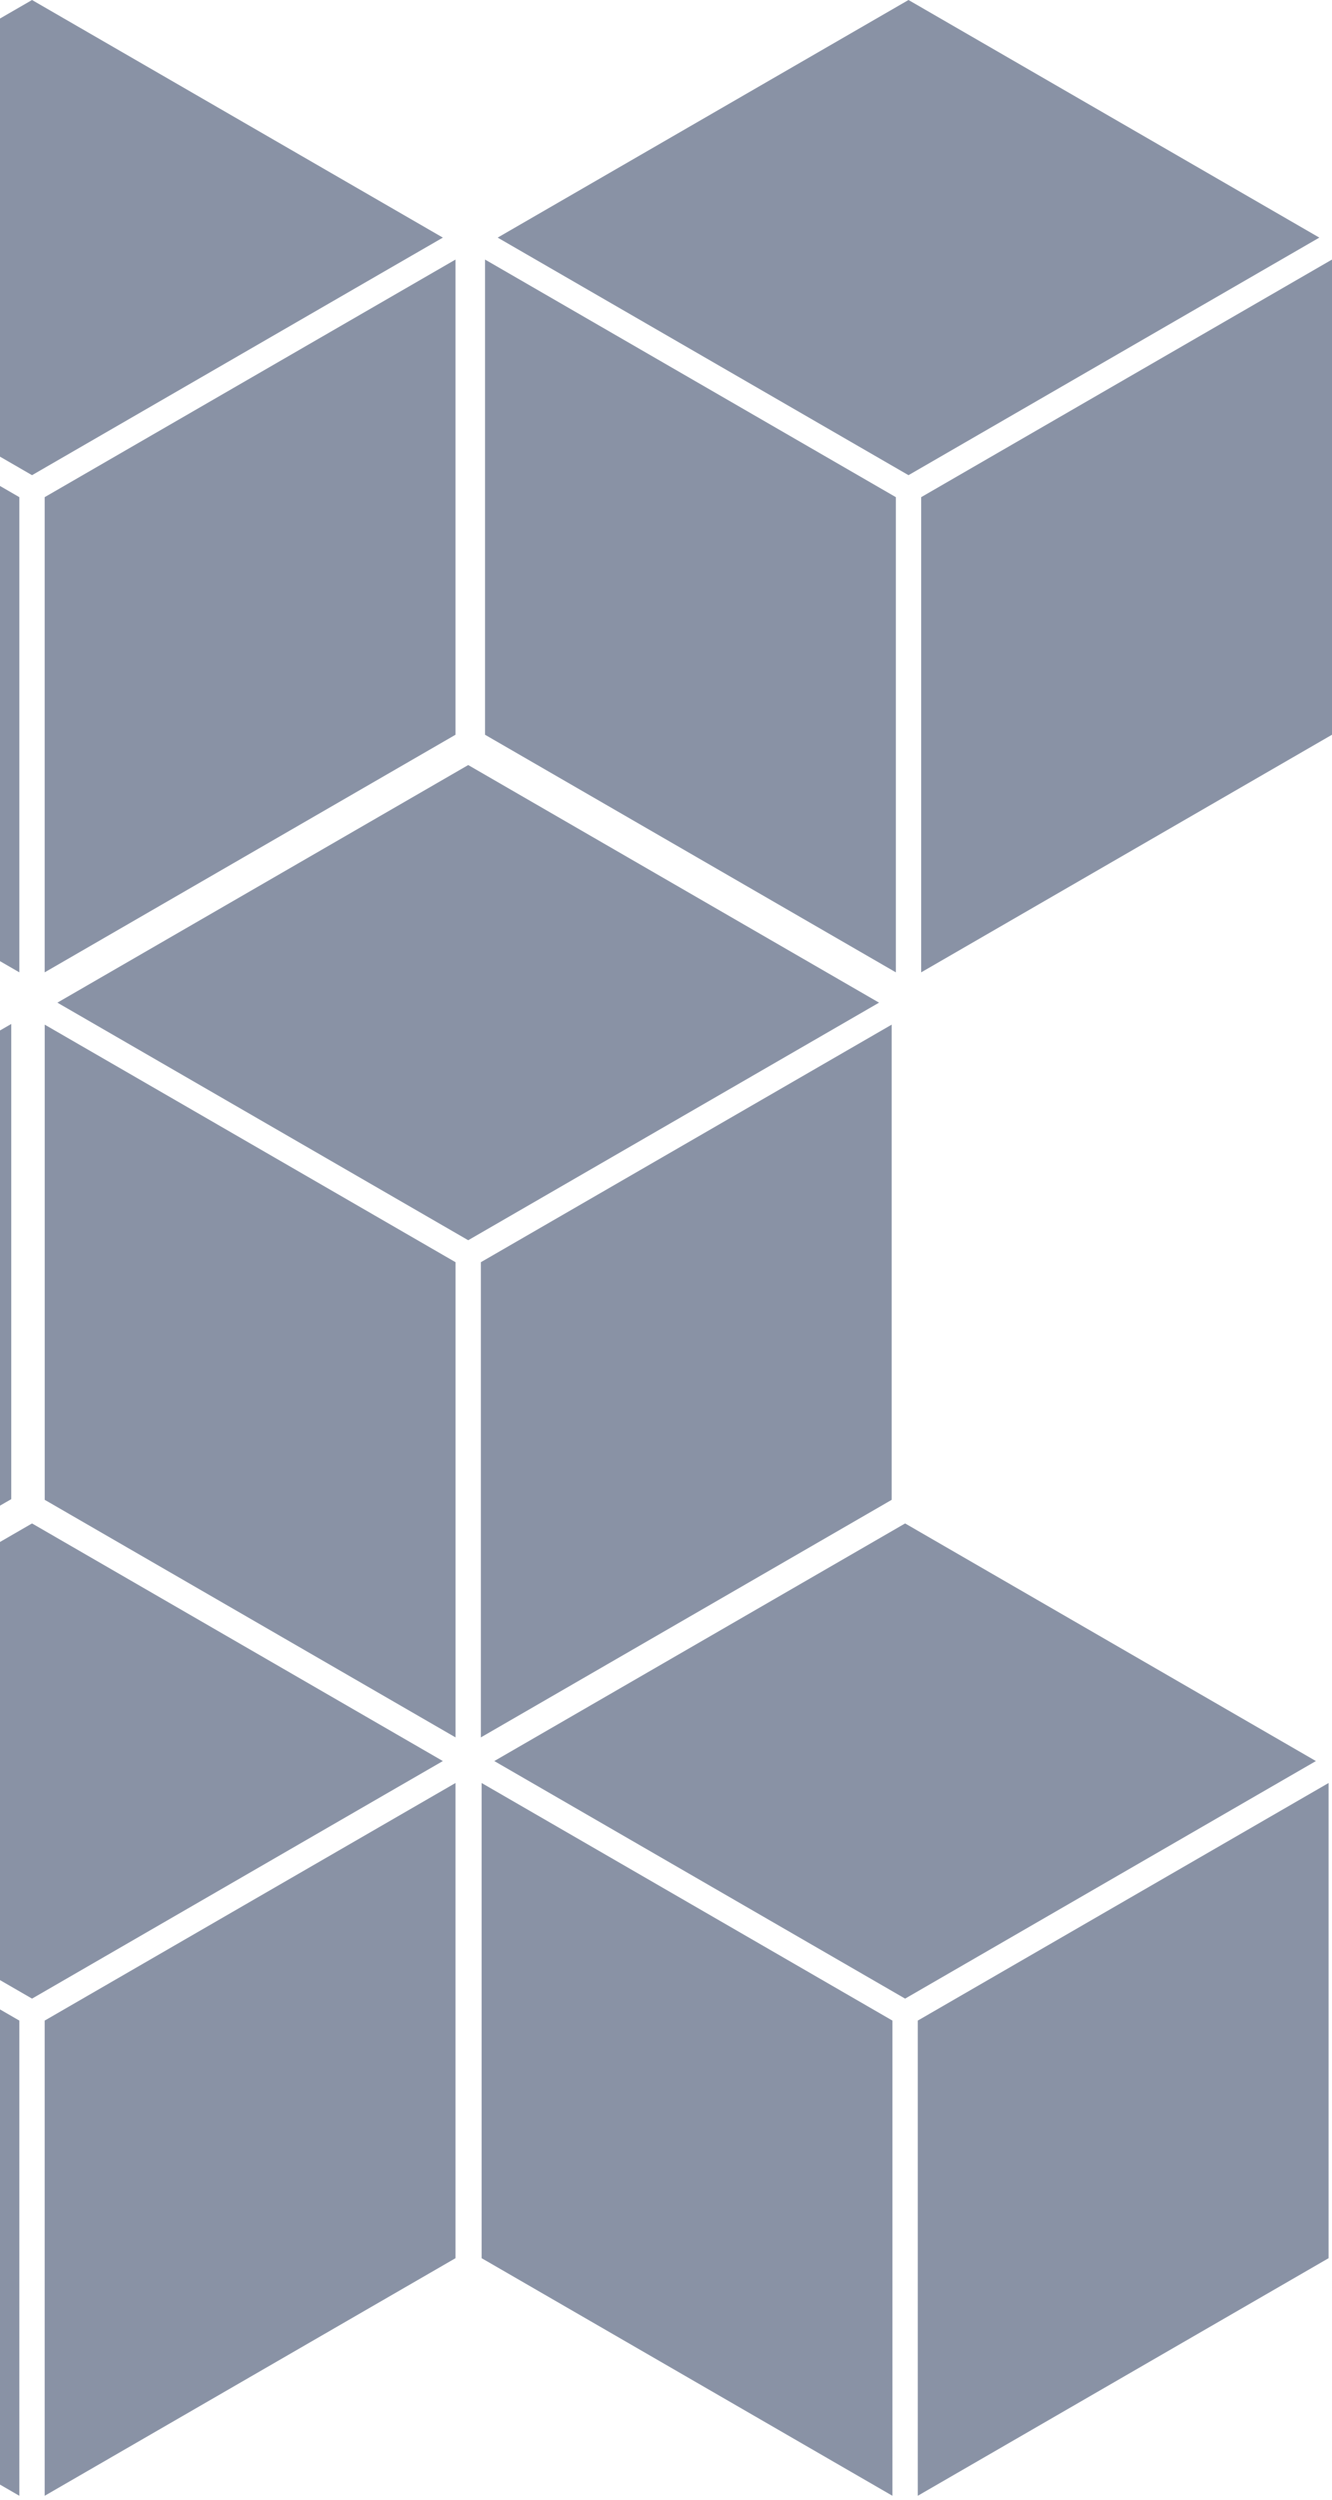 <svg width="404" height="758" viewBox="0 0 404 758" fill="none" xmlns="http://www.w3.org/2000/svg">
<g clip-path="url(#clip0_12_18259)">
<path d="M-64.119 349.537L-121.188 382.54V455.42V526.629L1.954 455.42L3.416 454.579V310.49L-64.119 349.537Z" fill="#14264D" fill-opacity="0.5"/>
<path d="M-78.709 101.848L-118.735 78.704V222.792L-117.273 223.634L5.869 294.842V223.634V150.754L-78.709 101.848Z" fill="#14264D" fill-opacity="0.5"/>
<path d="M116.413 82.394L134.319 72.05L9.715 0L-114.889 72.05L9.715 144.088L116.413 82.394Z" fill="#14264D" fill-opacity="0.5"/>
<path d="M70.618 117.75L13.549 150.754V223.634V294.842L136.702 223.634L138.153 222.792V78.704L70.618 117.75Z" fill="#14264D" fill-opacity="0.5"/>
<path d="M187.138 101.848L147.112 78.704V222.792L148.563 223.634L271.716 294.842V223.634V150.754L187.138 101.848Z" fill="#14264D" fill-opacity="0.5"/>
<path d="M382.26 82.394L400.154 72.05L275.55 0L150.946 72.05L275.55 144.088L382.26 82.394Z" fill="#14264D" fill-opacity="0.5"/>
<path d="M336.465 117.75L279.396 150.754V223.634V294.842L402.538 223.634L404 222.792V78.704L336.465 117.75Z" fill="#14264D" fill-opacity="0.5"/>
<path d="M-78.709 563.795L-118.735 540.651V684.739L-117.273 685.581L5.869 756.789V685.581V612.701L-78.709 563.795Z" fill="#14264D" fill-opacity="0.5"/>
<path d="M116.413 544.341L134.319 533.997L9.715 461.947L-114.889 533.997L9.715 606.036L116.413 544.341Z" fill="#14264D" fill-opacity="0.5"/>
<path d="M70.618 579.697L13.549 612.701V685.581V756.789L136.702 685.581L138.153 684.739V540.651L70.618 579.697Z" fill="#14264D" fill-opacity="0.5"/>
<path d="M186.102 563.795L146.076 540.651V684.739L147.538 685.581L270.679 756.789V685.581V612.701L186.102 563.795Z" fill="#14264D" fill-opacity="0.5"/>
<path d="M381.223 544.341L399.118 533.997L274.525 461.947L149.922 533.997L274.525 606.036L381.223 544.341Z" fill="#14264D" fill-opacity="0.5"/>
<path d="M335.428 579.697L278.36 612.701V685.581V756.789L401.513 685.581L402.964 684.739V540.651L335.428 579.697Z" fill="#14264D" fill-opacity="0.5"/>
<path d="M53.587 333.83L13.561 310.698V454.786L15.023 455.628L138.165 526.825V455.628V382.736L53.587 333.83Z" fill="#14264D" fill-opacity="0.5"/>
<path d="M248.709 314.388L266.615 304.033L142.011 231.983L17.407 304.033L142.011 376.071L248.709 314.388Z" fill="#14264D" fill-opacity="0.5"/>
<path d="M202.913 349.744L145.845 382.736V455.628V526.825L268.998 455.628L270.449 454.786V310.698L202.913 349.744Z" fill="#14264D" fill-opacity="0.5"/>
</g>
<defs>
<clipPath id="clip0_12_18259">
<rect width="791" height="758" fill="white" transform="translate(-387)"/>
</clipPath>
</defs>
</svg>
